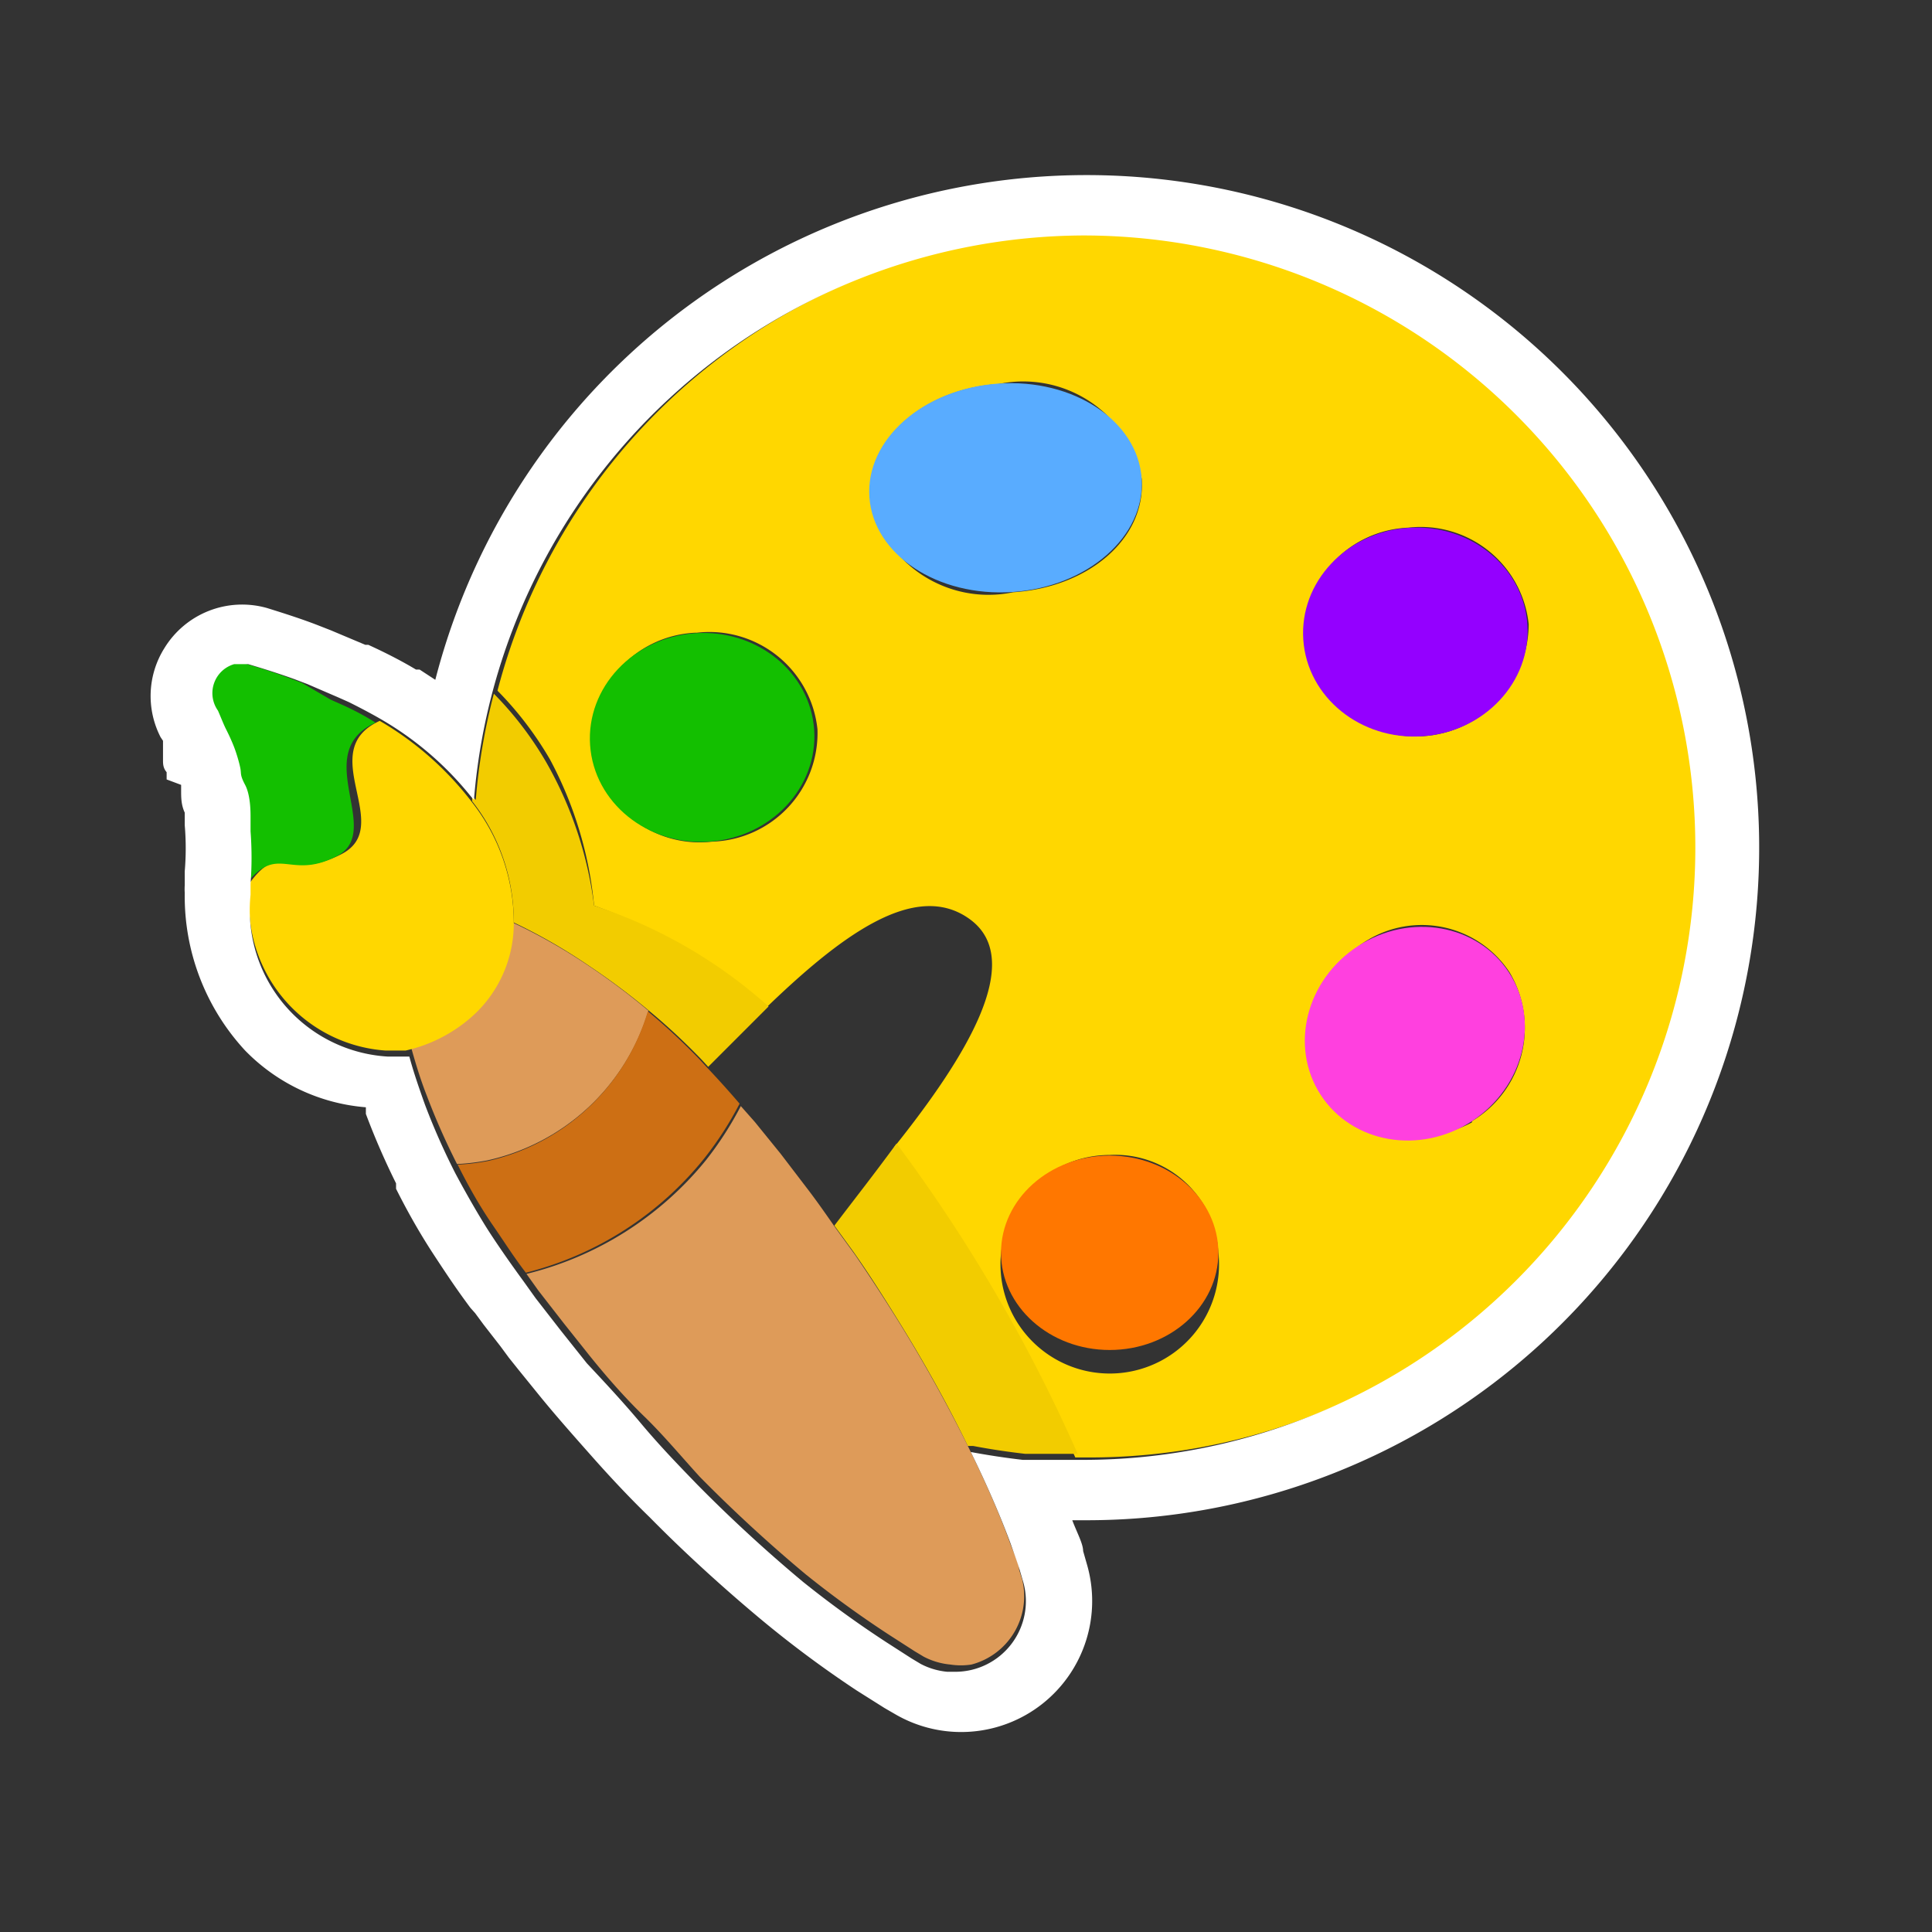<svg id="Layer_1" data-name="Layer 1" xmlns="http://www.w3.org/2000/svg" viewBox="0 0 32 32"><rect x="0" y="0" width="32" height="32" fill="#333333" stroke="none"/><defs><style>.cls-1{fill:none;}.cls-2{fill:gold;}.cls-3{fill:#f2cc00;}.cls-4{fill:#f70;}.cls-5{fill:#ff40df;}.cls-6{fill:#9400ff;}.cls-7{fill:#59acff;}.cls-8{fill:#13bf00;}.cls-9{fill:#de9b59;}.cls-10{fill:#cd6f14;}.cls-11{fill:#fff;}</style></defs><title>icons</title><path class="cls-1" d="M6.39,17.4h0Z"/><path class="cls-1" d="M12.25,18.28l.23.26.43.53.42.55c.17.22.33.45.49.68.31-.41.65-.84,1-1.27C16,17.51,17.07,16,16.07,15.22s-2.19.31-3.41,1.49l-1,1c.19.2.37.4.55.61Z"/><path class="cls-1" d="M4.06,11h0c.27.08.52.16.77.25l.21.08.52.22.18.08c.2.1.39.2.56.3h0a5.26,5.26,0,0,1,1.53,1.35v-.09a5.32,5.32,0,0,0-1.45-1.25h0c-.17-.11-.36-.21-.56-.3l-.18-.08-.51-.22-.21-.08c-.24-.09-.49-.17-.77-.25h0l-.14,0L3.9,11A.46.46,0,0,1,4,11Z"/><path class="cls-1" d="M6.66,17.38h.1Z"/><path class="cls-1" d="M16.72,25.52c.07.2.13.36.16.47l.05.17a1.17,1.17,0,0,1-.83,1.44,1.14,1.14,0,0,1-.35,0l.13,0A1.17,1.17,0,0,0,17,26.16L17,26c0-.11-.09-.27-.16-.47-.14-.38-.36-.92-.66-1.52L16,24C16.35,24.6,16.57,25.14,16.72,25.52Z"/><path class="cls-1" d="M28,14A10.14,10.14,0,0,1,18,24.18h0A10.14,10.14,0,1,0,18,3.9h0A10.14,10.14,0,0,1,28,14Z"/><path class="cls-2" d="M9.84,15a8.14,8.14,0,0,1,2.82,1.72c1.22-1.18,2.49-2.17,3.41-1.49S16,17.51,14.81,19a26.56,26.56,0,0,1,3,5.14H18a10.14,10.14,0,1,0-9.76-12.7,5.67,5.67,0,0,1,.87,1.14A6.4,6.4,0,0,1,9.84,15Zm14.54,3.59A1.74,1.74,0,1,1,25,16.1,1.8,1.8,0,0,1,24.38,18.57ZM23.32,8.74a1.8,1.8,0,0,1,2,1.6,1.87,1.87,0,0,1-3.72.26A1.8,1.8,0,0,1,23.32,8.74Zm-3.14,12a1.81,1.81,0,1,1-1.8-1.61A1.71,1.71,0,0,1,20.18,20.75ZM16.54,6.36a2,2,0,0,1,2.37,1.57c.07,1-.89,1.8-2.13,1.88a2,2,0,0,1-2.37-1.57C14.35,7.28,15.3,6.44,16.54,6.36Zm-5,4.12a1.8,1.8,0,0,1,2,1.6,1.8,1.8,0,0,1-1.74,1.86,1.8,1.8,0,0,1-2-1.6A1.8,1.8,0,0,1,11.51,10.48Z"/><path class="cls-3" d="M13.82,20.3l.32.44c.26.37.5.75.73,1.12.46.74.85,1.45,1.16,2.09l0,0,.09,0v0q.42.08.86.13l.47,0,.4,0a26.56,26.56,0,0,0-3-5.14C14.47,19.46,14.13,19.89,13.82,20.3Z"/><path class="cls-3" d="M8.51,15.28A9.24,9.24,0,0,1,9.76,16a11.37,11.37,0,0,1,1,.75h0c.29.24.58.51.86.8l.11.12,1-1A8.14,8.14,0,0,0,9.84,15a6.4,6.4,0,0,0-.79-2.37,5.67,5.67,0,0,0-.87-1.14,10.12,10.12,0,0,0-.3,1.76l-.06-.07v.09A3.23,3.23,0,0,1,8.51,15.28Z"/><ellipse class="cls-4" cx="18.38" cy="20.75" rx="1.8" ry="1.61"/><ellipse class="cls-5" cx="23.44" cy="17.12" rx="1.86" ry="1.73" transform="translate(-5.55 15.56) rotate(-33.06)"/><ellipse class="cls-6" cx="23.44" cy="10.47" rx="1.86" ry="1.73" transform="translate(-0.66 1.63) rotate(-3.93)"/><ellipse class="cls-7" cx="16.66" cy="8.08" rx="2.26" ry="1.73" transform="translate(-0.52 1.16) rotate(-3.93)"/><ellipse class="cls-8" cx="11.63" cy="12.21" rx="1.86" ry="1.73" transform="translate(-0.81 0.83) rotate(-3.93)"/><path class="cls-9" d="M16.93,26.16,16.88,26c0-.11-.09-.27-.16-.47-.14-.39-.37-.93-.67-1.54l0,0c-.31-.63-.7-1.35-1.16-2.09-.23-.37-.47-.74-.73-1.12l-.32-.44c-.16-.23-.32-.46-.49-.68l-.42-.55-.43-.53-.23-.26a5.6,5.6,0,0,1-.58.9A5.52,5.52,0,0,1,8.72,21.1l0,0h0l.2.28.42.54.43.54c.29.36.59.7.9,1s.61.66.92,1c.61.62,1.22,1.17,1.76,1.62a17.19,17.19,0,0,0,1.38,1l.42.27.15.09a1.18,1.18,0,0,0,.44.13,1.14,1.14,0,0,0,.35,0A1.17,1.17,0,0,0,16.93,26.16Z"/><path class="cls-9" d="M10.74,16.74a11.37,11.37,0,0,0-1-.75,9.24,9.24,0,0,0-1.25-.71,2.07,2.07,0,0,1-.63,1.49,2.47,2.47,0,0,1-1.13.58h.08c.07.25.15.52.26.8a11.42,11.42,0,0,0,.5,1.13,3.53,3.53,0,0,0,.5-.06A3.59,3.59,0,0,0,10.74,16.74Z"/><path class="cls-10" d="M11.67,19.18a5.6,5.6,0,0,0,.58-.9h0c-.18-.21-.36-.41-.55-.61l-.11-.12c-.28-.29-.57-.56-.86-.8h0a3.59,3.59,0,0,1-2.65,2.48,3.53,3.53,0,0,1-.5.06h0c.17.34.36.68.58,1s.35.53.55.79A5.52,5.52,0,0,0,11.67,19.18Z"/><path class="cls-2" d="M4,11a.46.46,0,0,0-.15,0h0a.47.47,0,0,1,.18,0Z"/><path class="cls-2" d="M7.88,16.78a2.07,2.07,0,0,0,.63-1.49,3.23,3.23,0,0,0-.69-2,5.26,5.26,0,0,0-1.53-1.35c-1.1.5.27,1.75-.64,2.21s-1-.23-1.51.47l0,0s0,.07,0,.1h0A2.43,2.43,0,0,0,6.38,17.4h0l.24,0,.1,0A2.47,2.47,0,0,0,7.88,16.78Z"/><path class="cls-8" d="M3.66,12c0,.09.08.17.12.26s.08.26.12.39.06.18.08.28.06.35.09.53,0,.15,0,.24a5.79,5.79,0,0,1,0,.87h0s0,.05,0,.08l0,0c.54-.69.72-.06,1.51-.47s-.46-1.71.64-2.21h0c-.17-.11-.36-.21-.56-.3l-.18-.08L5,11.31l-.21-.08c-.24-.09-.49-.17-.77-.25h0a.47.47,0,0,0-.18,0,.5.5,0,0,0-.35.71C3.58,11.77,3.62,11.88,3.66,12Z"/><path class="cls-11" d="M2.7,12.27l0,.11,0,.1,0,.11c0,.06,0,.13.06.2l0,.12L3,13l0,.09c0,.12,0,.24.06.37v.06l0,.15a4.51,4.51,0,0,1,0,.76c0,.08,0,.16,0,.23a1,1,0,0,0,0,.13,3.76,3.76,0,0,0,1,2.61,3.14,3.14,0,0,0,2,.94l0,.11a12.19,12.19,0,0,0,.5,1.15l0,.09c.19.38.4.75.63,1.1s.37.56.6.87l.08.09.14.19.28.36.14.19.16.2.3.37c.29.36.61.72.92,1.07s.63.69.95,1c.58.59,1.22,1.17,1.83,1.68A18,18,0,0,0,14.19,28l.46.29.19.11A2.17,2.17,0,0,0,18,25.9l-.06-.21c0-.12-.1-.3-.18-.51H18A11.14,11.14,0,1,0,7.21,11.26l-.26-.17-.06,0c-.2-.12-.41-.23-.64-.34l-.15-.07-.05,0-.57-.24-.23-.09c-.26-.1-.54-.19-.83-.28h0a1.51,1.51,0,0,0-1.7.67,1.49,1.49,0,0,0-.06,1.47ZM3.88,11h0l.09,0,.14,0h0c.27.08.52.16.77.25l.21.08.51.22.18.08c.2.1.39.2.56.3h0a5.32,5.32,0,0,1,1.45,1.25l.06.07A10.17,10.17,0,0,1,17.94,3.9h0a10.14,10.14,0,1,1,0,20.28h-.13l-.4,0-.47,0q-.43-.05-.86-.13v0c.3.61.52,1.14.66,1.52.07.2.13.36.16.47l.05.17a1.17,1.17,0,0,1-1.13,1.48l-.13,0a1.18,1.18,0,0,1-.44-.13l-.15-.09-.42-.27a17.19,17.19,0,0,1-1.38-1c-.54-.45-1.15-1-1.76-1.62-.3-.31-.61-.63-.92-1s-.61-.69-.9-1l-.43-.54-.42-.54-.2-.28h0l0,0c-.19-.26-.38-.53-.55-.79s-.41-.68-.58-1h0a11.42,11.42,0,0,1-.5-1.13c-.1-.28-.19-.54-.26-.8H6.66l-.24,0h0a2.43,2.43,0,0,1-2.27-2.68h0s0-.07,0-.1,0,0,0-.08h0a5.79,5.79,0,0,0,0-.87c0-.08,0-.16,0-.24s0-.36-.09-.53-.06-.18-.08-.28-.07-.27-.12-.39-.08-.18-.12-.26-.09-.21-.13-.3A.5.5,0,0,1,3.88,11Z"/></svg>